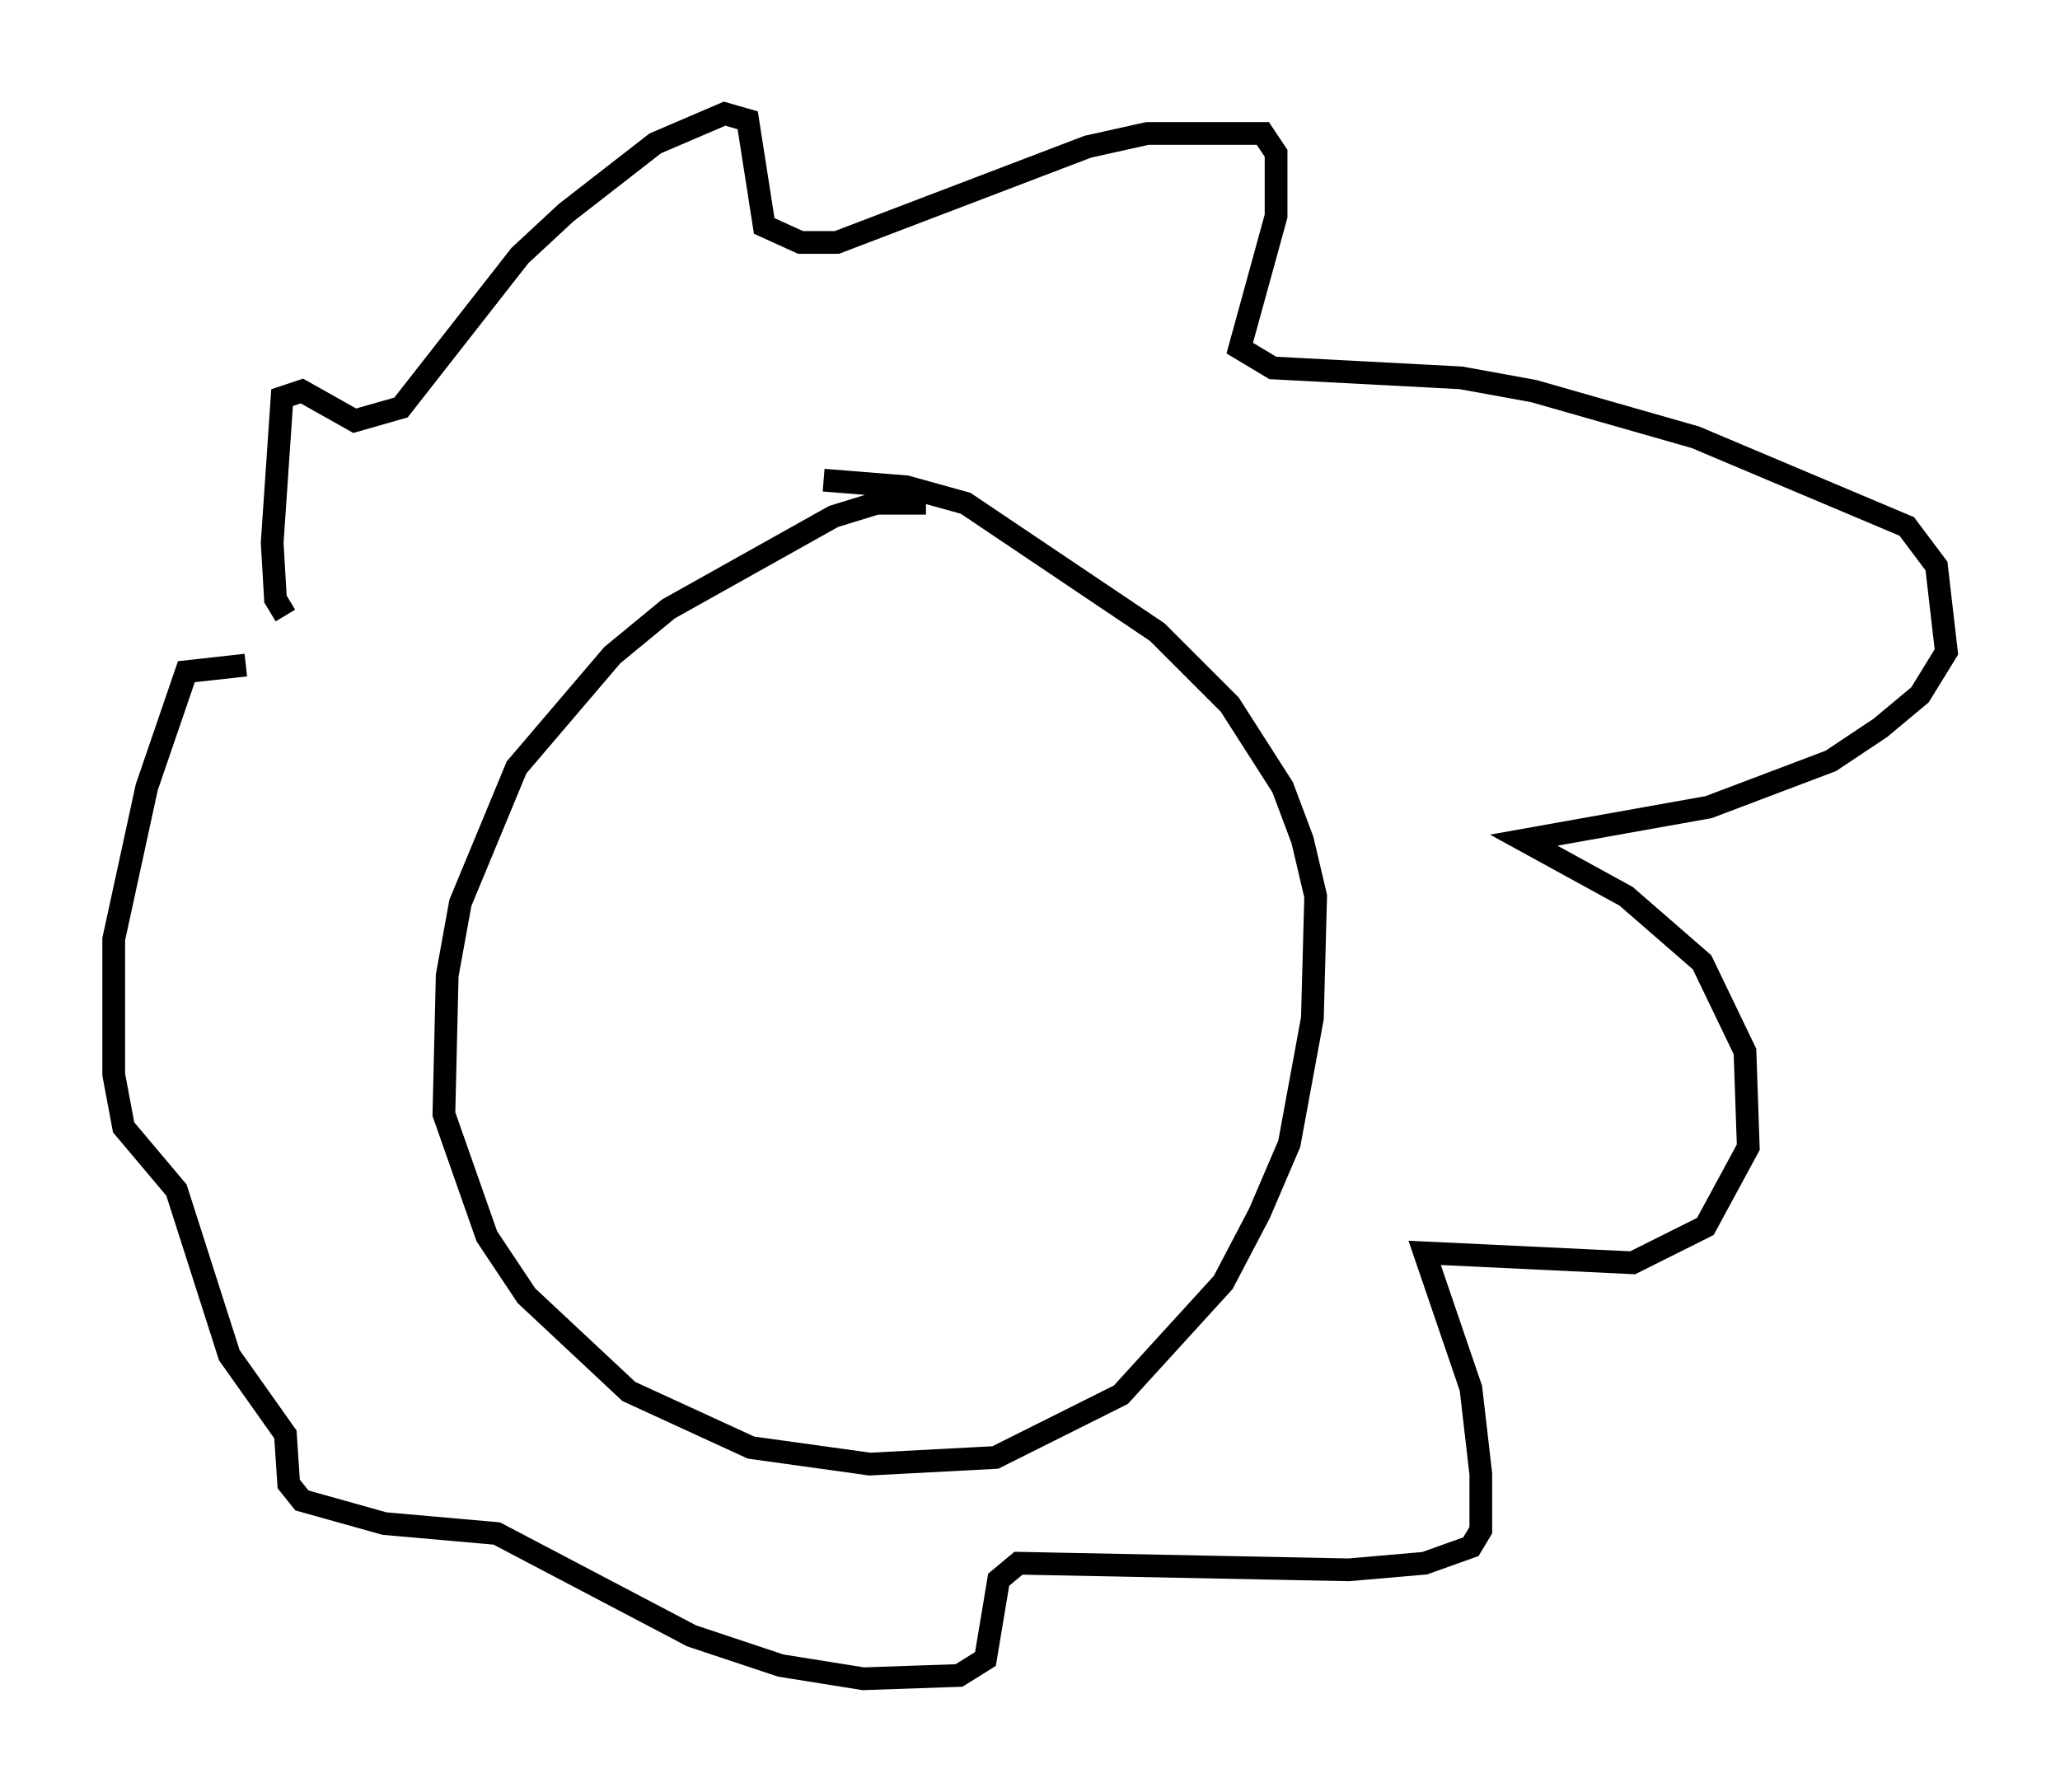 <?xml version="1.0" encoding="utf-8" ?>
<svg baseProfile="full" height="78.849" version="1.1" width="90.614" xmlns="http://www.w3.org/2000/svg" xmlns:ev="http://www.w3.org/2001/xml-events" xmlns:xlink="http://www.w3.org/1999/xlink"><defs /><rect fill="white" height="78.849" width="90.614" x="0" y="0" /><path d="M42.039, 22.866 m-1.307, -0.726 l-2.179, 0.0 -1.888, 0.581 l-7.263, 4.067 -2.469, 2.034 l-4.212, 4.939 -2.469, 5.955 l-0.581, 3.196 -0.145, 6.101 l1.888, 5.374 1.743, 2.615 l4.503, 4.212 5.374, 2.469 l5.229, 0.726 5.52, -0.291 l5.52, -2.76 4.503, -4.939 l1.598, -3.05 1.307, -3.05 l1.017, -5.52 0.145, -5.374 l-0.581, -2.469 -0.872, -2.324 l-2.324, -3.631 -3.196, -3.196 l-8.425, -5.665 -2.615, -0.726 l-3.631, -0.291 m-23.676, 5.955 l-0.436, -0.726 -0.145, -2.469 l0.436, -6.391 0.872, -0.291 l2.324, 1.307 2.034, -0.581 l5.229, -6.682 2.034, -1.888 l3.922, -3.05 3.05, -1.307 l1.017, 0.291 0.726, 4.648 l1.598, 0.726 1.598, 0.0 l11.039, -4.212 2.615, -0.581 l5.084, 0.0 0.581, 0.872 l0.0, 2.76 -1.598, 5.81 l1.453, 0.872 8.279, 0.436 l3.196, 0.581 7.117, 2.034 l9.296, 3.922 1.307, 1.743 l0.436, 3.777 -1.162, 1.888 l-1.743, 1.453 -2.179, 1.453 l-5.374, 2.034 -8.134, 1.453 l4.503, 2.469 3.341, 2.905 l1.888, 3.922 0.145, 4.212 l-1.888, 3.486 -3.196, 1.598 l-9.151, -0.436 2.034, 5.955 l0.436, 3.777 0.0, 2.469 l-0.436, 0.726 -2.034, 0.726 l-3.341, 0.291 -14.525, -0.291 l-0.872, 0.726 -0.581, 3.486 l-1.162, 0.726 -4.212, 0.145 l-3.631, -0.581 -3.922, -1.307 l-8.57, -4.503 -4.939, -0.436 l-3.631, -1.017 -0.581, -0.726 l-0.145, -2.179 -2.469, -3.486 l-2.324, -7.263 -2.324, -2.76 l-0.436, -2.324 0.0, -5.955 l1.453, -6.682 1.743, -5.084 l2.615, -0.291 " fill="none" stroke="black" stroke-width="1" /></svg>